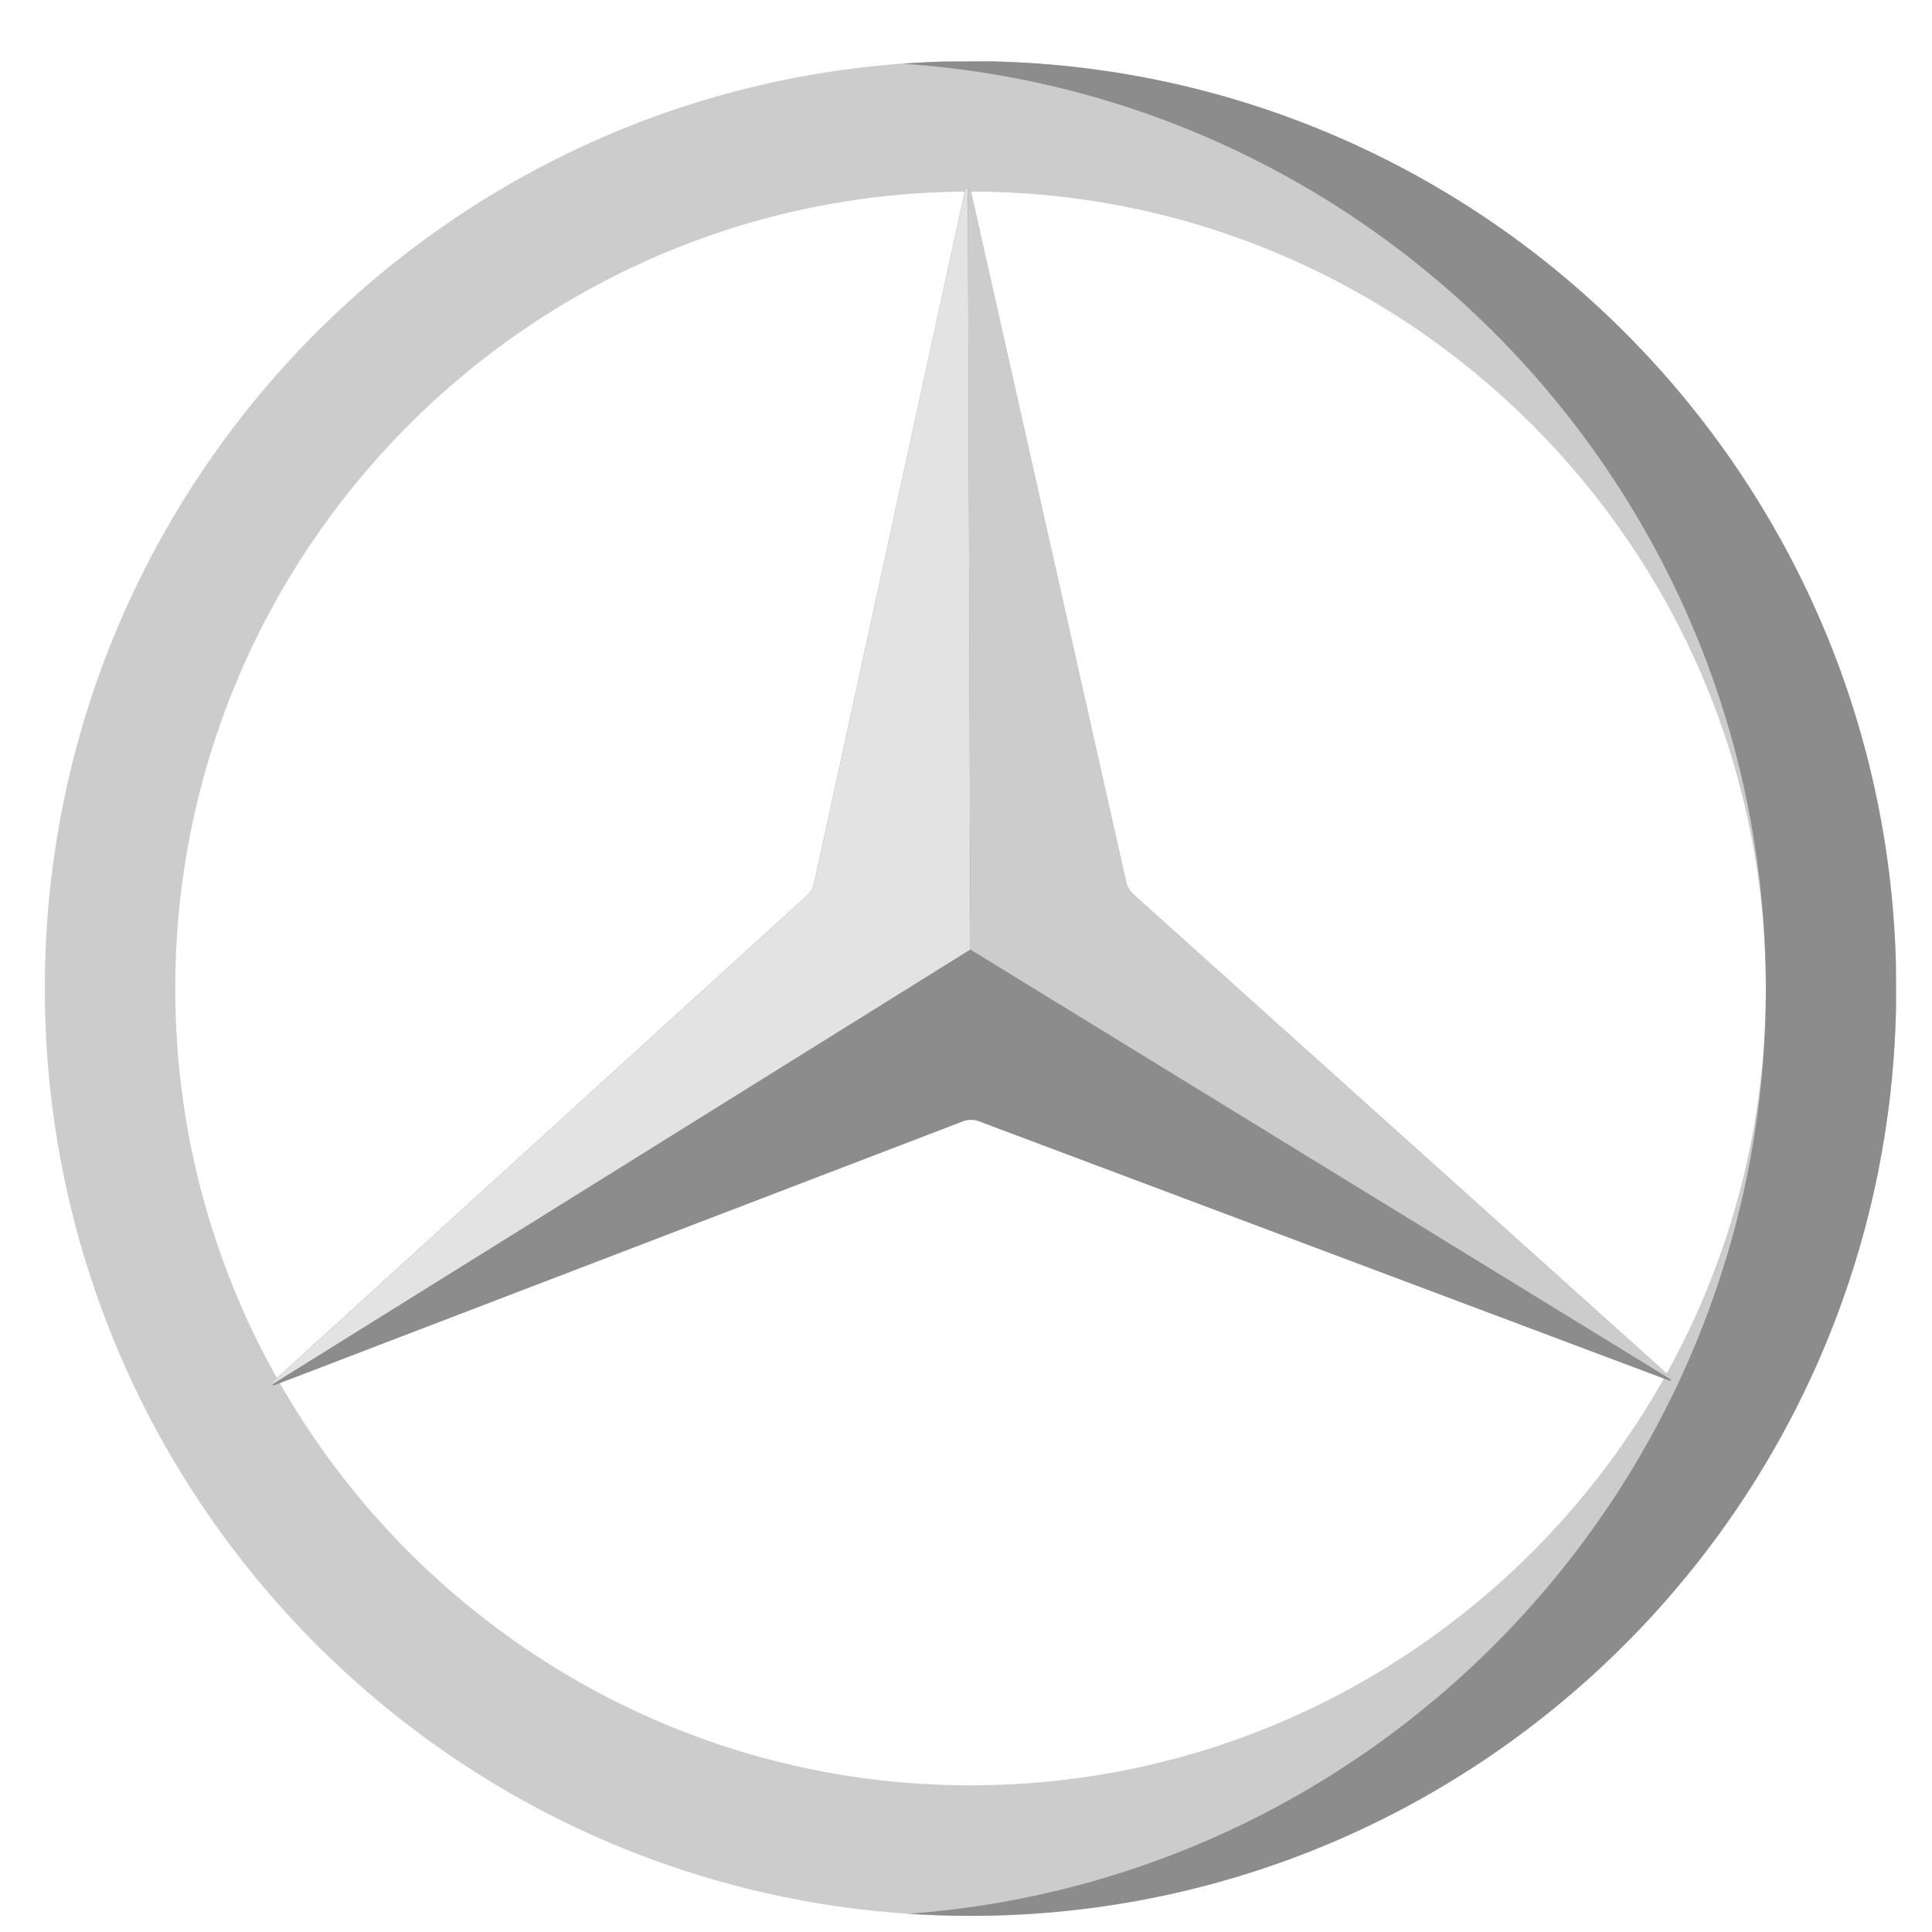 <svg width="25" height="25" viewBox="0 0 25 25" fill="none" xmlns="http://www.w3.org/2000/svg">
<g clip-path="url(#clip0)">
<path d="M12.519 0.791C5.906 0.813 0.558 6.203 0.58 12.829C0.602 19.459 5.986 24.813 12.598 24.791C19.211 24.769 24.559 19.38 24.537 12.749C24.515 6.123 19.132 0.769 12.519 0.791ZM12.593 23.102C6.918 23.121 2.286 18.51 2.268 12.825C2.249 7.139 6.85 2.498 12.525 2.479C18.199 2.46 22.831 7.071 22.85 12.757C22.869 18.442 18.267 23.083 12.593 23.102Z" fill="#CCCCCC"/>
<path d="M12.519 0.791C12.235 0.792 11.954 0.804 11.675 0.824C17.896 1.237 22.829 6.413 22.85 12.755C22.871 19.101 17.973 24.309 11.755 24.764C12.034 24.782 12.315 24.792 12.598 24.791C19.211 24.769 24.559 19.379 24.537 12.749C24.515 6.123 19.132 0.769 12.519 0.791Z" fill="#8C8C8C"/>
<path d="M21.625 17.852C21.625 17.853 21.624 17.854 21.624 17.855L21.623 17.856C21.62 17.862 21.614 17.866 21.608 17.868L21.607 17.868L21.502 17.828L12.663 14.508C12.599 14.485 12.528 14.485 12.464 14.509L3.649 17.887L3.542 17.928C3.536 17.925 3.531 17.921 3.527 17.916L3.527 17.915C3.526 17.914 3.525 17.913 3.525 17.912C3.522 17.905 3.521 17.897 3.523 17.887L3.6 17.817L10.448 11.583C10.491 11.543 10.521 11.492 10.533 11.435L12.472 2.535L12.476 2.517L12.489 2.459C12.494 2.448 12.502 2.44 12.51 2.436C12.514 2.434 12.518 2.433 12.523 2.433L12.524 2.433C12.528 2.433 12.532 2.434 12.536 2.436C12.545 2.44 12.553 2.448 12.559 2.46C12.56 2.46 12.56 2.461 12.56 2.461L12.572 2.515L12.576 2.535L14.573 11.421C14.586 11.478 14.617 11.53 14.66 11.569L21.548 17.757C21.548 17.756 21.548 17.757 21.549 17.757L21.628 17.828C21.628 17.829 21.628 17.829 21.628 17.829C21.63 17.837 21.629 17.846 21.625 17.852Z" fill="#8C8C8C"/>
<path d="M12.524 2.433L12.557 12.286L3.662 17.827L3.526 17.912C3.522 17.905 3.521 17.897 3.524 17.887L3.601 17.817L10.448 11.583C10.491 11.543 10.521 11.492 10.534 11.435L12.472 2.535L12.477 2.517L12.489 2.459C12.495 2.448 12.502 2.44 12.511 2.436C12.514 2.434 12.519 2.433 12.524 2.433L12.524 2.433Z" fill="#E3E3E3"/>
<path d="M21.625 17.853L21.489 17.769L12.557 12.287L12.524 2.434C12.528 2.434 12.533 2.434 12.536 2.436C12.545 2.441 12.554 2.449 12.559 2.461C12.56 2.461 12.56 2.462 12.56 2.462C12.56 2.462 12.56 2.462 12.56 2.463L12.572 2.514L12.577 2.536L14.575 11.422C14.587 11.479 14.617 11.53 14.661 11.57L21.549 17.758L21.628 17.828C21.627 17.829 21.628 17.829 21.628 17.829C21.628 17.829 21.628 17.829 21.628 17.829C21.63 17.838 21.629 17.846 21.625 17.853Z" fill="#CCCCCC"/>
</g>
<defs>
<clipPath id="clip0">
<rect width="23.957" height="24" transform="matrix(1 -0.003 0.003 1 0.541 0.831)" fill="white"/>
</clipPath>
</defs>
</svg>
